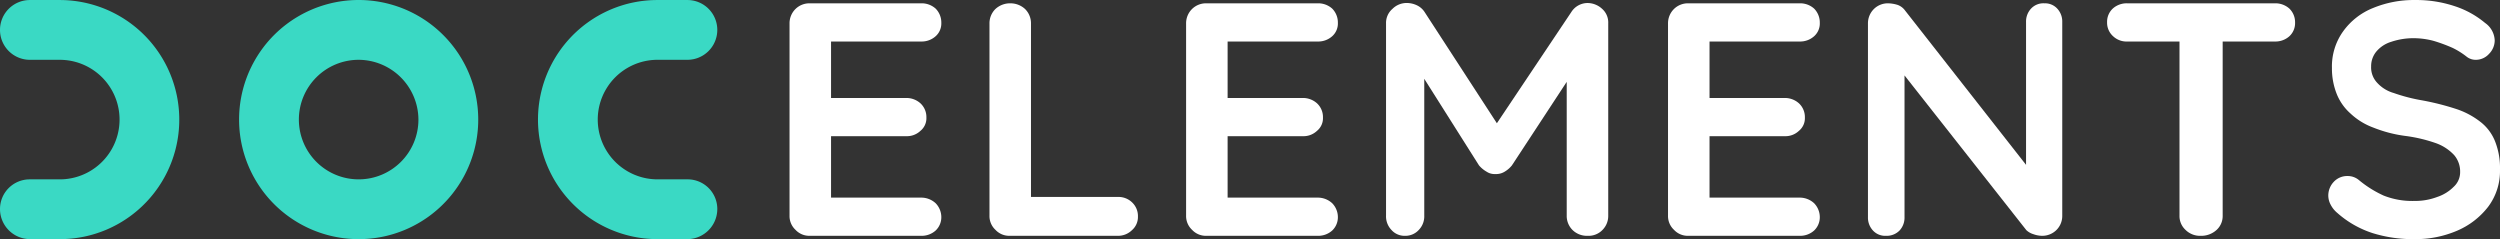 <svg xmlns="http://www.w3.org/2000/svg" width="346.251" height="33.12" viewBox="0 0 346.251 33.12">
  <rect x="0" y="0" width="346.251" height="33.12" fill="#333333" stroke="none"/>
  <g id="logo-v2-contrast" transform="translate(-440.504 -355.415)">
    <g id="Grupo_66" data-name="Grupo 66" transform="translate(178.85 -77.02)">
      <g id="Trazado_6" transform="translate(261.654 432.439)">
        <path id="Trazado_24" data-name="Trazado 24" d="M8.279,33.115H4.172A4.172,4.172,0,0,1,0,28.944H0a4.107,4.107,0,0,1,4.106-4.106H8.279a8.279,8.279,0,1,0,0-16.558H4.139A4.139,4.139,0,0,1,0,4.139H0A4.139,4.139,0,0,1,4.139,0H8.279a16.562,16.562,0,0,1,6.445,31.814A16.453,16.453,0,0,1,8.279,33.115Z" transform="translate(0)" fill="#3ad9c4"/>
      </g>
      <g id="Trazado_4" transform="translate(336.17 432.439)">
        <path id="Trazado_25" data-name="Trazado 25" d="M24.845,28.944a4.172,4.172,0,0,1-4.172,4.172H16.567A16.562,16.562,0,0,1,10.122,1.3,16.453,16.453,0,0,1,16.567,0h4.139a4.139,4.139,0,0,1,4.139,4.139h0a4.139,4.139,0,0,1-4.139,4.139H16.567a8.279,8.279,0,1,0,0,16.558h4.173a4.107,4.107,0,0,1,4.106,4.106Z" transform="translate(-0.015 0)" fill="#3ad9c4"/>
      </g>
      <g id="Trazado_5" transform="translate(294.776 432.435)">
        <path id="Trazado_26" data-name="Trazado 26" d="M16.567,33.109a16.56,16.56,0,1,1,0-33.12,16.562,16.562,0,0,1,6.445,31.819A16.453,16.453,0,0,1,16.567,33.109Zm0-24.837a8.279,8.279,0,1,0,8.279,8.279A8.318,8.318,0,0,0,16.567,8.272Z" transform="translate(-0.016 0.011)" fill="#3ad9c4"/>
      </g>
      <g id="Grupo_65" data-name="Grupo 65" transform="translate(367.555 465.095)">
        <g id="Grupo_57" data-name="Grupo 57">
          <path id="Trazado_27" data-name="Trazado 27" d="M6.256-32.2h15.41a2.893,2.893,0,0,1,2.024.736,2.742,2.742,0,0,1,.782,1.978,2.36,2.36,0,0,1-.782,1.84,2.893,2.893,0,0,1-2.024.736H8.786l.414-.782v8.97l-.368-.368H19.6a2.911,2.911,0,0,1,1.978.736,2.6,2.6,0,0,1,.828,1.978,2.253,2.253,0,0,1-.828,1.84A2.707,2.707,0,0,1,19.6-13.8H8.97l.23-.368v9.292L8.832-5.29H21.666a2.932,2.932,0,0,1,2.024.782,2.767,2.767,0,0,1,.782,1.886A2.531,2.531,0,0,1,23.69-.736,2.893,2.893,0,0,1,21.666,0H6.256A2.6,2.6,0,0,1,4.278-.828,2.6,2.6,0,0,1,3.45-2.806V-29.394a2.778,2.778,0,0,1,.828-2.024A2.742,2.742,0,0,1,6.256-32.2Z" fill="#fff"/>
        </g>
        <g id="Grupo_58" data-name="Grupo 58" transform="translate(27.692)">
          <path id="Trazado_28" data-name="Trazado 28" d="M21.206-5.382a2.707,2.707,0,0,1,1.978.736,2.6,2.6,0,0,1,.828,1.978,2.41,2.41,0,0,1-.828,1.886A2.742,2.742,0,0,1,21.206,0H6.256A2.6,2.6,0,0,1,4.278-.828,2.6,2.6,0,0,1,3.45-2.806V-29.394a2.778,2.778,0,0,1,.828-2.024A3,3,0,0,1,6.394-32.2a2.989,2.989,0,0,1,1.978.782A2.778,2.778,0,0,1,9.2-29.394V-4.6L8.188-5.382Z" fill="#fff"/>
        </g>
        <g id="Grupo_59" data-name="Grupo 59" transform="translate(54.924)">
          <path id="Trazado_29" data-name="Trazado 29" d="M6.256-32.2h15.41a2.893,2.893,0,0,1,2.024.736,2.742,2.742,0,0,1,.782,1.978,2.36,2.36,0,0,1-.782,1.84,2.893,2.893,0,0,1-2.024.736H8.786l.414-.782v8.97l-.368-.368H19.6a2.911,2.911,0,0,1,1.978.736,2.6,2.6,0,0,1,.828,1.978,2.253,2.253,0,0,1-.828,1.84A2.707,2.707,0,0,1,19.6-13.8H8.97l.23-.368v9.292L8.832-5.29H21.666a2.932,2.932,0,0,1,2.024.782,2.767,2.767,0,0,1,.782,1.886A2.531,2.531,0,0,1,23.69-.736,2.893,2.893,0,0,1,21.666,0H6.256A2.6,2.6,0,0,1,4.278-.828,2.6,2.6,0,0,1,3.45-2.806V-29.394a2.778,2.778,0,0,1,.828-2.024A2.742,2.742,0,0,1,6.256-32.2Z" fill="#fff"/>
        </g>
        <g id="Grupo_60" data-name="Grupo 60" transform="translate(82.616)">
          <path id="Trazado_30" data-name="Trazado 30" d="M6.348-32.246a3.316,3.316,0,0,1,1.38.322A2.612,2.612,0,0,1,8.786-31L19.964-13.8l-2.3-.092L29.118-31a2.67,2.67,0,0,1,2.254-1.242,2.989,2.989,0,0,1,1.978.782,2.52,2.52,0,0,1,.874,2.024V-2.806a2.742,2.742,0,0,1-.782,1.978A2.669,2.669,0,0,1,31.372,0a2.842,2.842,0,0,1-2.116-.828,2.742,2.742,0,0,1-.782-1.978V-24.472l1.794.414L20.884-9.752a3.757,3.757,0,0,1-1.012.874,2.241,2.241,0,0,1-1.288.322,1.965,1.965,0,0,1-1.2-.322,3.98,3.98,0,0,1-1.058-.874L7.544-23.644l1.2-2.438V-2.806A2.707,2.707,0,0,1,8-.828,2.506,2.506,0,0,1,6.072,0,2.41,2.41,0,0,1,4.186-.828,2.707,2.707,0,0,1,3.45-2.806V-29.44a2.556,2.556,0,0,1,.874-1.978A2.778,2.778,0,0,1,6.348-32.246Z" fill="#fff"/>
        </g>
        <g id="Grupo_61" data-name="Grupo 61" transform="translate(121.67)">
          <path id="Trazado_31" data-name="Trazado 31" d="M6.256-32.2h15.41a2.893,2.893,0,0,1,2.024.736,2.742,2.742,0,0,1,.782,1.978,2.36,2.36,0,0,1-.782,1.84,2.893,2.893,0,0,1-2.024.736H8.786l.414-.782v8.97l-.368-.368H19.6a2.911,2.911,0,0,1,1.978.736,2.6,2.6,0,0,1,.828,1.978,2.253,2.253,0,0,1-.828,1.84A2.707,2.707,0,0,1,19.6-13.8H8.97l.23-.368v9.292L8.832-5.29H21.666a2.932,2.932,0,0,1,2.024.782,2.767,2.767,0,0,1,.782,1.886A2.531,2.531,0,0,1,23.69-.736,2.893,2.893,0,0,1,21.666,0H6.256A2.6,2.6,0,0,1,4.278-.828,2.6,2.6,0,0,1,3.45-2.806V-29.394a2.778,2.778,0,0,1,.828-2.024A2.742,2.742,0,0,1,6.256-32.2Z" fill="#fff"/>
        </g>
        <g id="Grupo_62" data-name="Grupo 62" transform="translate(149.362)">
          <path id="Trazado_32" data-name="Trazado 32" d="M27.876-32.2a2.294,2.294,0,0,1,1.794.736,2.612,2.612,0,0,1,.69,1.84V-2.806a2.742,2.742,0,0,1-.782,1.978A2.778,2.778,0,0,1,27.554,0a3.673,3.673,0,0,1-1.2-.23,2.429,2.429,0,0,1-.966-.552L7.314-23.736l1.2-.736v21.9a2.612,2.612,0,0,1-.69,1.84A2.5,2.5,0,0,1,5.934,0,2.294,2.294,0,0,1,4.14-.736a2.612,2.612,0,0,1-.69-1.84V-29.394a2.778,2.778,0,0,1,.828-2.024A2.742,2.742,0,0,1,6.256-32.2a4.783,4.783,0,0,1,1.334.23,2.222,2.222,0,0,1,1.012.782L26.128-8.832l-.782.552V-29.624a2.612,2.612,0,0,1,.69-1.84A2.328,2.328,0,0,1,27.876-32.2Z" fill="#fff"/>
        </g>
        <g id="Grupo_63" data-name="Grupo 63" transform="translate(184.552)">
          <path id="Trazado_33" data-name="Trazado 33" d="M14.352,0a2.842,2.842,0,0,1-2.116-.828,2.6,2.6,0,0,1-.828-1.978v-26.68h5.98v26.68A2.6,2.6,0,0,1,16.56-.828,3.134,3.134,0,0,1,14.352,0ZM4.186-26.91a2.707,2.707,0,0,1-1.978-.736,2.506,2.506,0,0,1-.828-1.932,2.506,2.506,0,0,1,.828-1.932,2.88,2.88,0,0,1,1.978-.69H24.61a2.893,2.893,0,0,1,2.024.736,2.635,2.635,0,0,1,.782,1.932,2.46,2.46,0,0,1-.782,1.886,2.893,2.893,0,0,1-2.024.736Z" fill="#fff"/>
        </g>
        <g id="Grupo_64" data-name="Grupo 64" transform="translate(214.728)">
          <path id="Trazado_34" data-name="Trazado 34" d="M13.8.46A18.757,18.757,0,0,1,8-.368,13.712,13.712,0,0,1,3.082-3.174a3.63,3.63,0,0,1-.92-1.15A2.672,2.672,0,0,1,1.84-5.612,2.767,2.767,0,0,1,2.622-7.5,2.531,2.531,0,0,1,4.508-8.28a2.407,2.407,0,0,1,1.564.552,15.151,15.151,0,0,0,3.45,2.162A10.8,10.8,0,0,0,13.8-4.83a8.6,8.6,0,0,0,3.128-.552,5.766,5.766,0,0,0,2.3-1.426A2.72,2.72,0,0,0,20.1-8.832a3.482,3.482,0,0,0-.828-2.346,6.36,6.36,0,0,0-2.53-1.656,20.727,20.727,0,0,0-4.324-1.012A18.3,18.3,0,0,1,8.05-15a9.247,9.247,0,0,1-3.128-1.932,7.17,7.17,0,0,1-1.932-2.76,9.53,9.53,0,0,1-.644-3.542A8.315,8.315,0,0,1,3.91-28.336a9.384,9.384,0,0,1,4.14-3.22,14.791,14.791,0,0,1,5.8-1.1,16.81,16.81,0,0,1,5.566.874,12.642,12.642,0,0,1,4.14,2.3,3.091,3.091,0,0,1,1.334,2.438,2.66,2.66,0,0,1-.782,1.84,2.452,2.452,0,0,1-1.84.828,2.018,2.018,0,0,1-1.242-.414,10.571,10.571,0,0,0-1.978-1.242A22.05,22.05,0,0,0,16.422-27a10.856,10.856,0,0,0-2.576-.368,9.643,9.643,0,0,0-3.312.506,4.327,4.327,0,0,0-2.07,1.38,3.173,3.173,0,0,0-.69,2.024A3.094,3.094,0,0,0,8.6-21.206a4.935,4.935,0,0,0,2.3,1.426,24.037,24.037,0,0,0,3.634.966,36.048,36.048,0,0,1,4.876,1.2,11.081,11.081,0,0,1,3.45,1.794,6.411,6.411,0,0,1,2.07,2.714,9.994,9.994,0,0,1,.69,3.956A8.225,8.225,0,0,1,23.966-4,10.793,10.793,0,0,1,19.642-.69,14.552,14.552,0,0,1,13.8.46Z" fill="#fff"/>
        </g>
      </g>
    </g>
  </g>
</svg>
